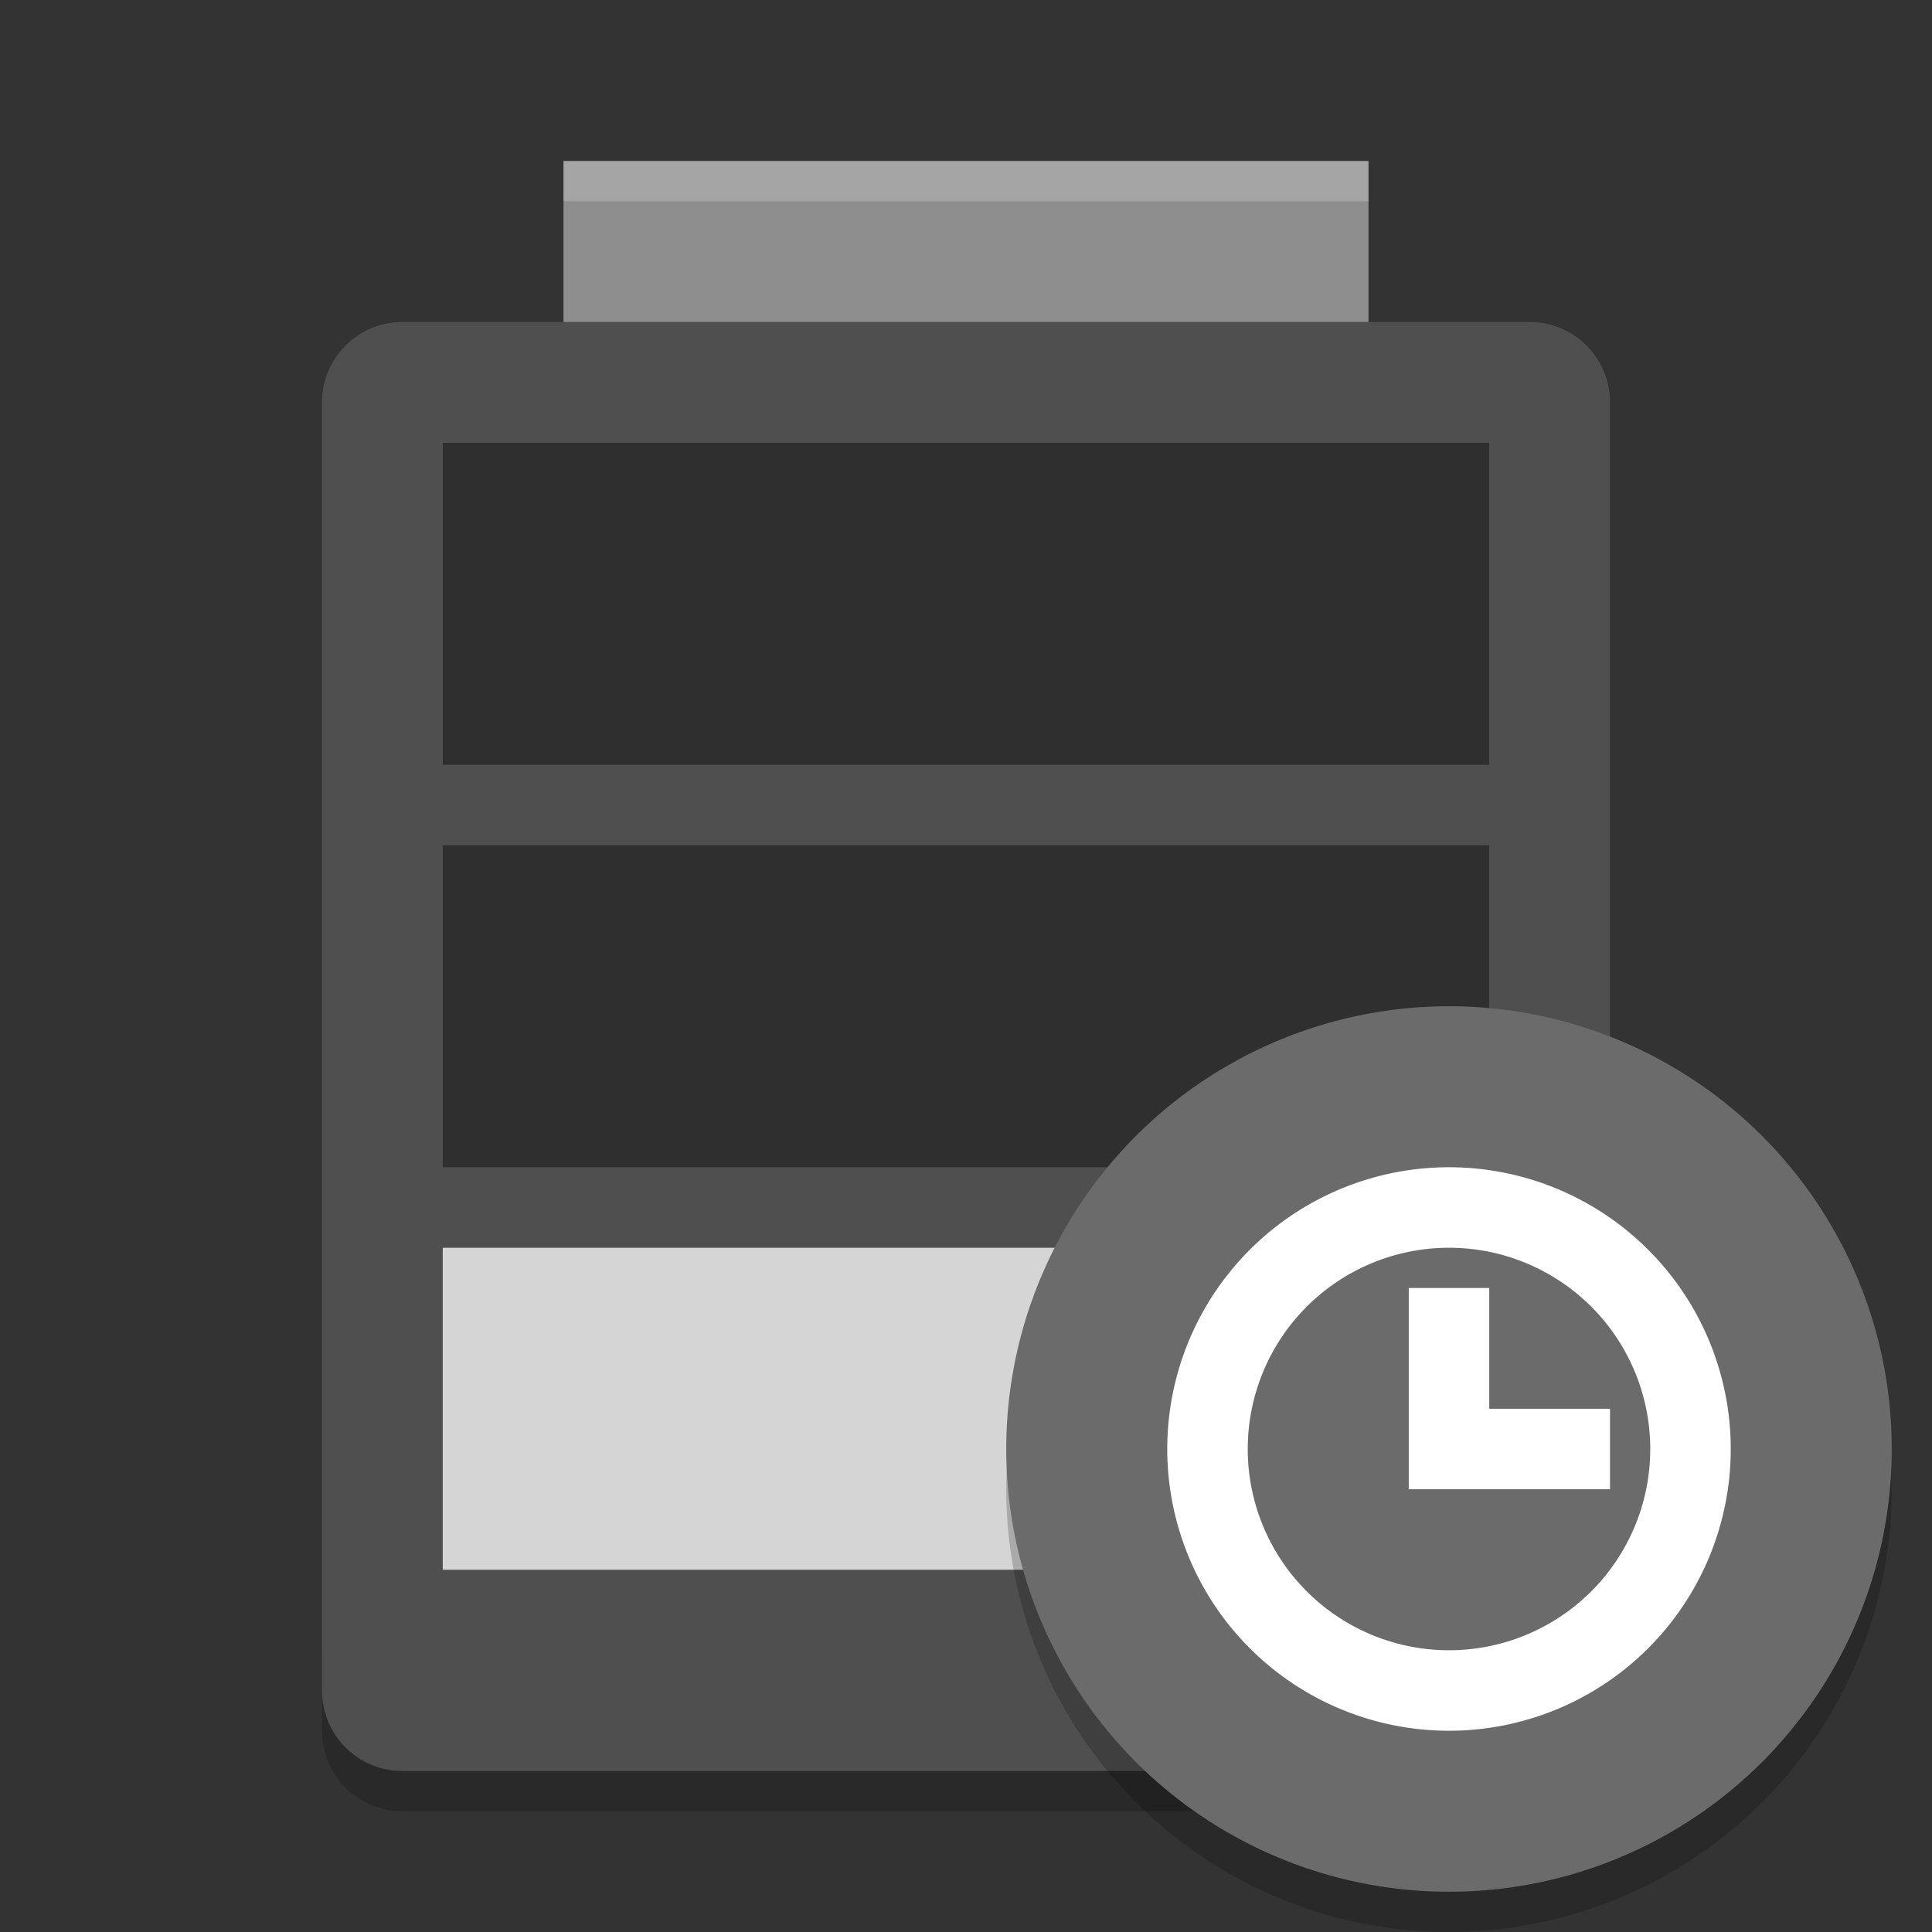 <svg xmlns="http://www.w3.org/2000/svg" width="48" height="48" version="1">
 <rect width="100%" height="100%" fill="#333333" stroke="none"/>
 <path opacity=".2" d="m8 41v2c0 1.108 0.892 2 2 2h28c1.108 0 2-0.892 2-2v-2c0 1.108-0.892 2-2 2h-28c-1.108 0-2-0.892-2-2z"/>
 <path fill="#4f4f4f" d="m-42-40h32c1.108 0 2 0.892 2 2v28c0 1.108-0.892 2-2 2h-32c-1.108 0-2-0.892-2-2v-28c0-1.108 0.892-2 2-2z" transform="matrix(0,-1,-1,0,0,0)"/>
 <rect style="fill:#8e8e8e" width="20" height="4" x="14" y="4"/>
 <rect fill="#d5d5d5" width="26" height="8" x="11" y="31"/>
 <rect style="opacity:0.4" width="26" height="8" x="11" y="21"/>
 <rect style="opacity:0.4" width="26" height="8" x="11" y="11"/>
 <path fill="#fff" opacity=".2" d="m14 4v1h20v-1h-20z"/>
 <circle style="opacity:0.2" cx="36" cy="37" r="11"/>
 <circle style="fill:#6b6b6b" cx="36" cy="36" r="11"/>
 <path style="fill:#ffffff" d="M 36 29 A 7 7 0 0 0 29 36 A 7 7 0 0 0 36 43 A 7 7 0 0 0 43 36 A 7 7 0 0 0 36 29 z M 36 31 A 5 5 0 0 1 41 36 A 5 5 0 0 1 36 41 A 5 5 0 0 1 31 36 A 5 5 0 0 1 36 31 z M 35 32 L 35 35 L 35 36 L 35 37 L 40 37 L 40 35 L 37 35 L 37 32 L 35 32 z"/>
</svg>
